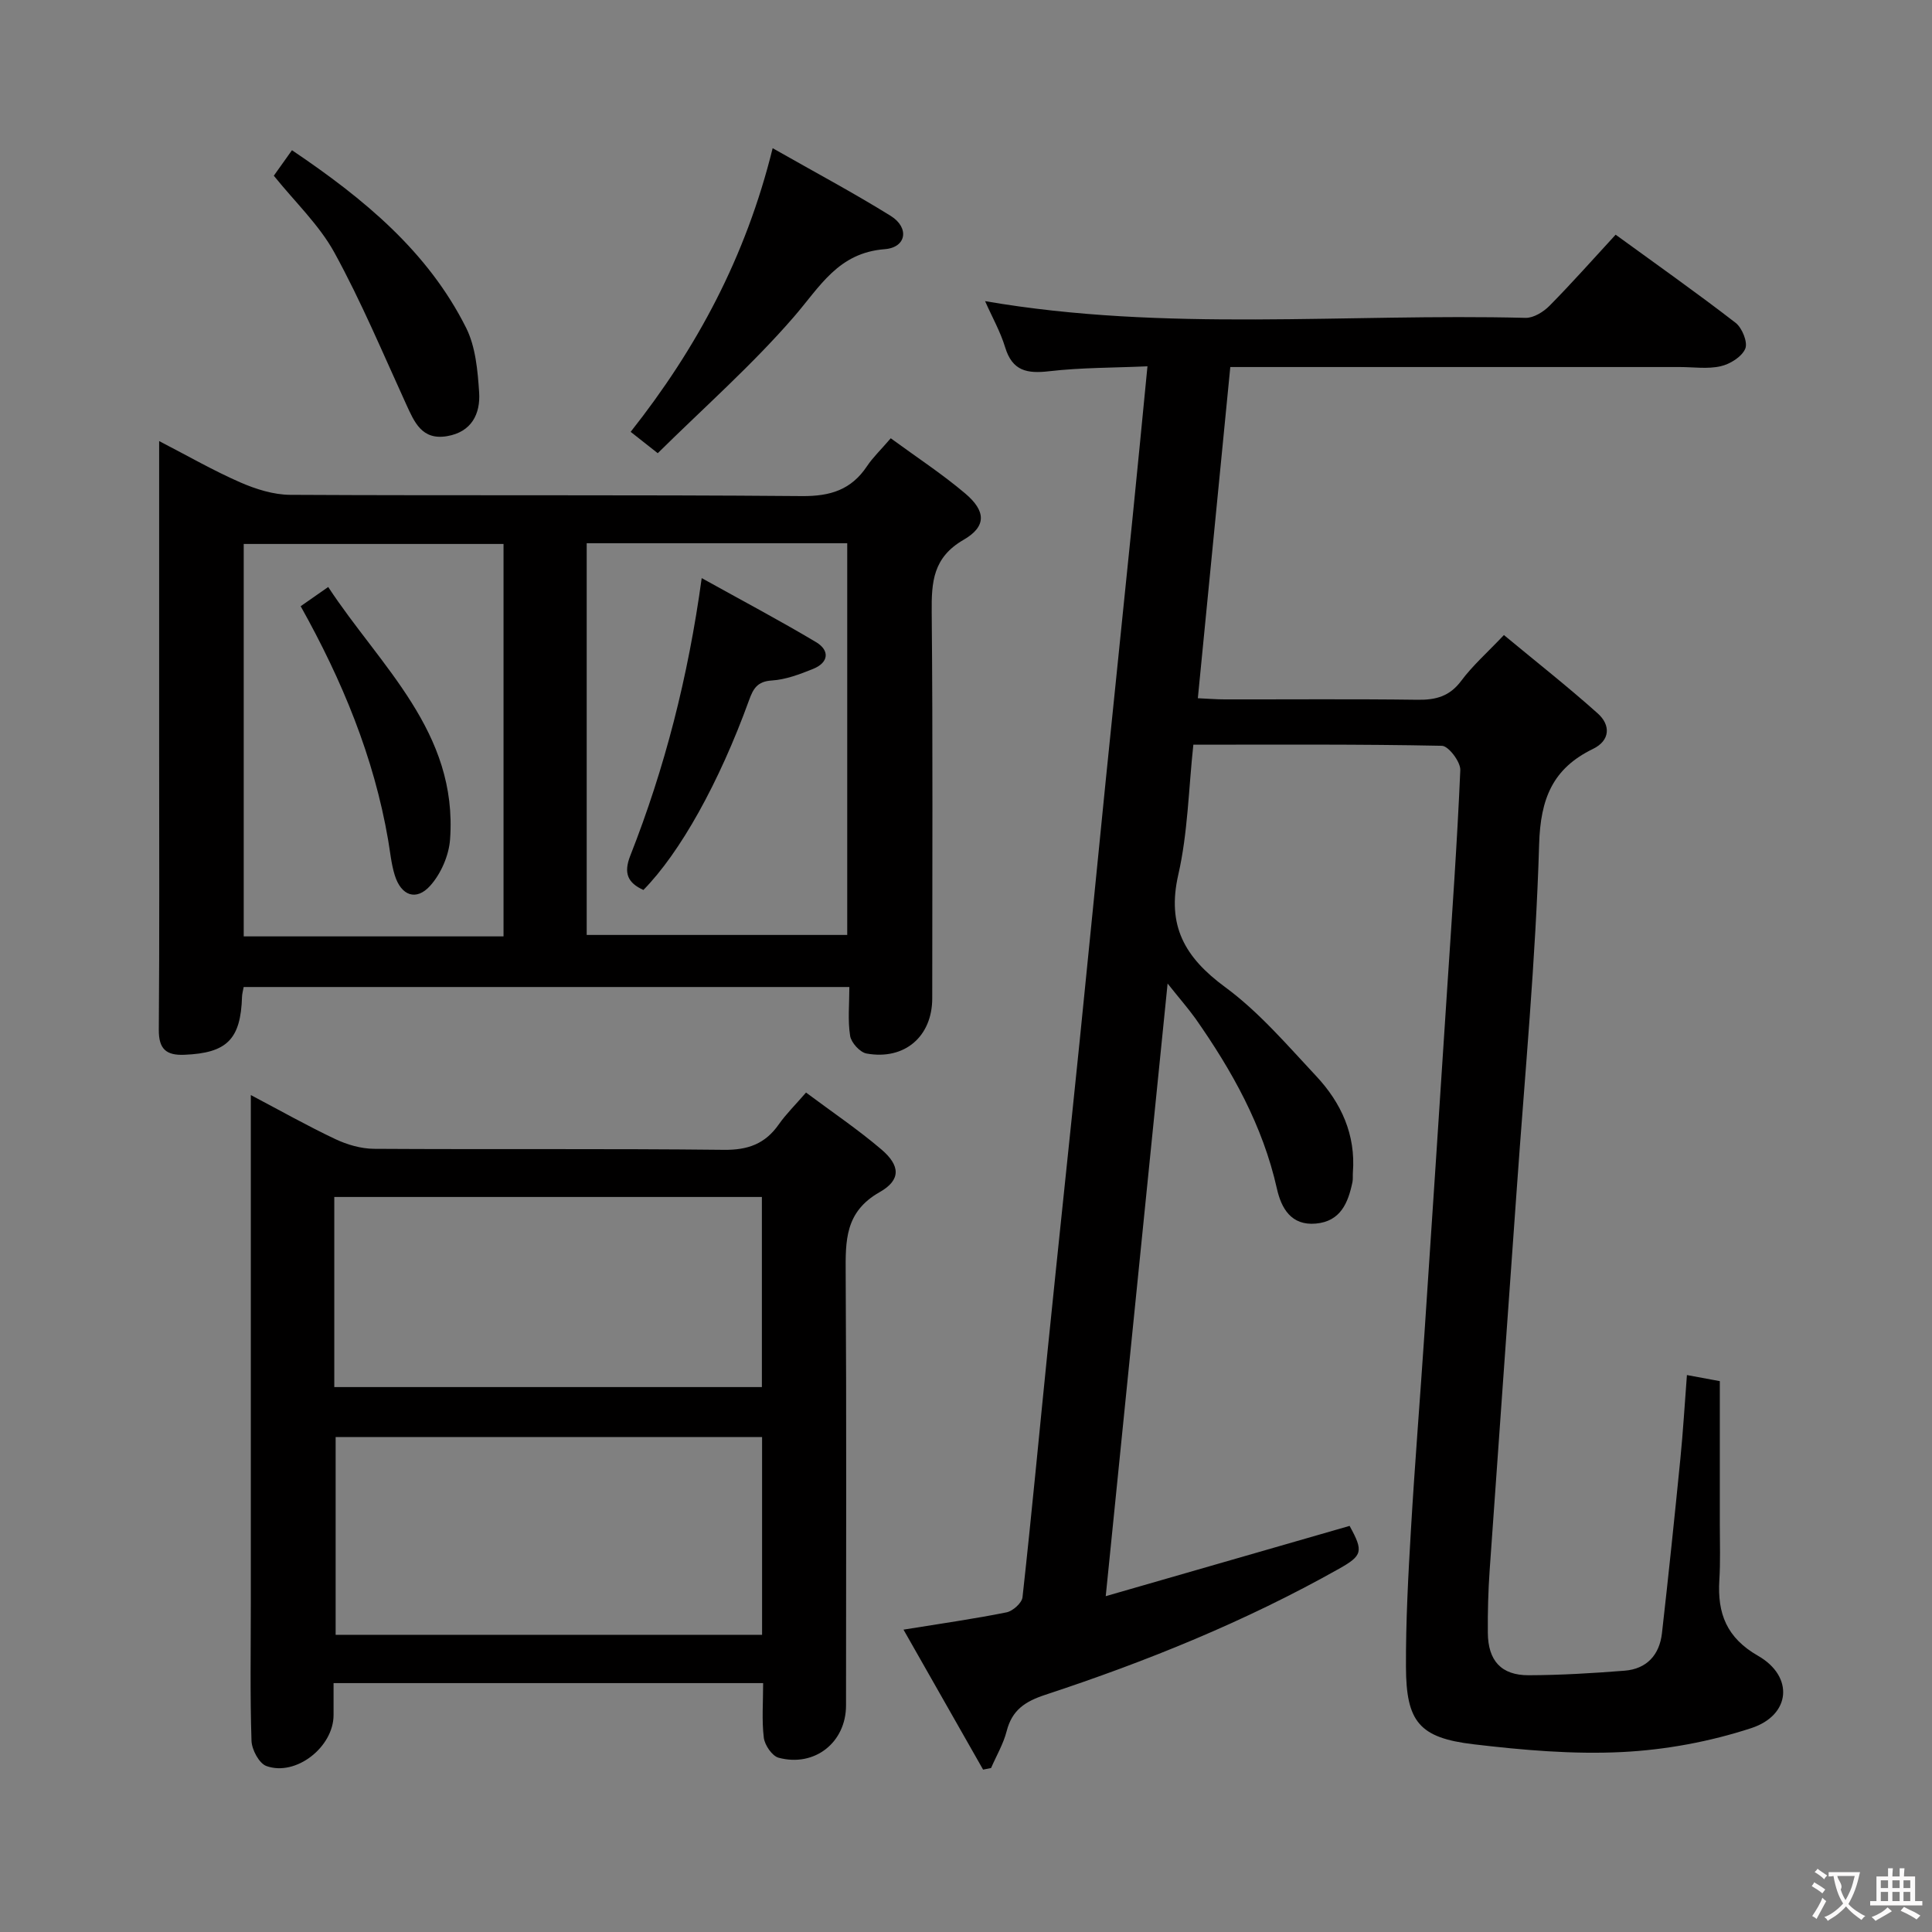 <svg enable-background="new 0 0 400 400" viewBox="0 0 400 400" xmlns="http://www.w3.org/2000/svg"><rect x="0" y="0" width="400" height="400" fill="#808080" stroke="none"/><g fill="#010000"><path d="m241.74 203.63c-4.33 42.86-8.52 84.39-12.81 126.84 17.41-5.02 33.95-9.79 50.49-14.55 2.91 5.28 2.67 6.14-2.2 8.88-19.34 10.89-39.81 19.18-60.83 26.1-4.19 1.38-6.86 3.17-7.97 7.51-.68 2.65-2.13 5.1-3.23 7.64-.55.11-1.1.22-1.65.33-5.36-9.42-10.72-18.85-16.48-28.98 7.76-1.26 14.58-2.22 21.33-3.58 1.3-.26 3.18-1.94 3.31-3.13 1.9-17.18 3.5-34.39 5.25-51.58 2.15-21.16 4.41-42.3 6.57-63.45 1.84-18.02 3.59-36.05 5.41-54.07 1.82-18.01 3.7-36.02 5.52-54.04 1.04-10.24 2.02-20.49 3.12-31.71-6.93.31-13.69.25-20.35 1.02-4.57.53-7.62-.04-9.11-4.94-.99-3.26-2.71-6.29-4.16-9.57 37.38 6.44 74.72 2.51 111.9 3.46 1.65.04 3.7-1.23 4.95-2.49 4.65-4.71 9.05-9.68 13.7-14.73 8.52 6.2 16.81 12.04 24.83 18.24 1.36 1.05 2.57 4.05 2.01 5.36-.71 1.68-3.15 3.2-5.11 3.64-2.69.61-5.63.16-8.46.16-29 0-58 0-87 0-1.82 0-3.64 0-6.05 0-2.23 22.79-4.45 45.36-6.72 68.57 2.04.09 3.78.24 5.53.24 13.33.02 26.67-.1 40 .08 3.78.05 6.61-.72 9-3.92 2.36-3.17 5.4-5.85 8.84-9.48 6.53 5.42 13.17 10.63 19.44 16.24 2.67 2.39 2.6 5.59-1.01 7.34-8.36 4.06-10.86 10.32-11.14 19.72-.7 23.91-2.97 47.78-4.65 71.66-1.85 26.2-3.76 52.4-5.59 78.61-.3 4.32-.42 8.66-.38 12.99.04 5.79 2.78 8.82 8.45 8.8 6.62-.02 13.26-.42 19.86-.94 4.59-.36 7.23-3.27 7.74-7.76 1.37-12.05 2.62-24.12 3.82-36.19.56-5.6.88-11.22 1.35-17.26 2.69.5 5.08.94 6.81 1.26 0 10.17.01 19.94 0 29.72 0 3.83.14 7.68-.1 11.5-.42 6.87 1.5 11.92 8.02 15.65 7.44 4.26 6.82 12.27-1.41 14.97-8.56 2.8-17.73 4.5-26.72 4.95-10.22.51-20.6-.4-30.81-1.61-11.21-1.33-13.92-4.66-13.96-16-.04-9.48.47-18.96 1.03-28.43.8-13.61 1.9-27.2 2.81-40.81 1.59-23.71 3.14-47.43 4.69-71.15.99-15.1 2.07-30.19 2.72-45.3.07-1.7-2.44-5-3.8-5.03-16.97-.35-33.95-.23-51.47-.23-.99 9.18-1.14 18.24-3.11 26.88-2.43 10.6 1.32 17.15 9.69 23.31 7.02 5.16 12.85 12.01 18.87 18.44 5.16 5.52 8.19 12.11 7.58 19.95-.05.66.04 1.35-.09 1.99-.9 4.29-2.45 8.12-7.58 8.58-5.14.46-7.16-3.22-8.06-7.23-2.93-13.08-9.31-24.45-16.89-35.26-1.53-2.12-3.26-4.09-5.74-7.21z"/><path d="m184.42 90.74c5.38 3.94 10.65 7.39 15.42 11.43 4.3 3.64 4.44 6.83-.34 9.59-6.33 3.66-6.66 8.71-6.6 14.98.25 26.65.11 53.3.11 79.95 0 7.89-5.71 12.85-13.6 11.43-1.36-.24-3.18-2.25-3.4-3.65-.51-3.21-.16-6.56-.16-10.12-42.1 0-83.64 0-125.4 0-.13.76-.32 1.38-.34 2-.27 8.85-3.13 11.67-11.92 12.03-3.77.16-5.34-1.17-5.31-5.19.15-19.32.07-38.64.07-57.97 0-20.97 0-41.95 0-63.9 5.98 3.09 11.24 6.12 16.77 8.54 3.23 1.41 6.89 2.57 10.37 2.59 35.31.19 70.63-.04 105.94.26 5.9.05 10.22-1.31 13.48-6.2 1.16-1.75 2.75-3.26 4.91-5.77zm-80.17 103.13c0-27.38 0-54.29 0-81.25-18.21 0-36.07 0-53.79 0v81.25zm17.22-.3h53.94c0-27.31 0-54.18 0-81.1-18.16 0-35.9 0-53.94 0z"/><path d="m158 348.47c-29.96 0-59.19 0-88.94 0v6.65c-.02 6.57-7.77 12.71-13.9 10.52-1.51-.54-3.03-3.39-3.09-5.23-.31-9.48-.14-18.98-.14-28.47 0-32.97 0-65.95 0-98.92 0-1.83 0-3.65 0-6.3 6.15 3.24 11.74 6.4 17.52 9.13 2.44 1.15 5.3 1.98 7.98 2 24.15.15 48.3-.06 72.44.21 4.99.06 8.55-1.24 11.37-5.27 1.51-2.15 3.42-4.02 5.64-6.59 5.35 4 10.71 7.61 15.59 11.77 3.91 3.33 4.13 6.31-.35 8.85-7.2 4.08-7.07 10.06-7.03 16.85.18 29.81.08 59.62.07 89.43 0 7.63-6.48 12.82-13.96 10.82-1.34-.36-2.87-2.61-3.06-4.14-.44-3.58-.14-7.27-.14-11.31zm-.22-50.94c-29.84 0-59.08 0-88.29 0v40.94h88.29c0-13.79 0-27.23 0-40.94zm-88.57-10.35h88.53c0-13.35 0-26.29 0-39.36-29.63 0-59.01 0-88.53 0z"/><path d="m159.97 30.68c8.68 4.94 16.71 9.22 24.43 14.01 3.91 2.43 3.3 6.55-1.23 6.9-9.64.75-13.38 7.74-18.78 13.98-8.64 9.99-18.64 18.8-28.21 28.26-2.47-1.95-3.85-3.04-5.61-4.42 13.67-17.3 23.82-36.13 29.4-58.73z"/><path d="m60.45 31.1c14.96 10.09 28.12 20.97 36.04 36.74 1.98 3.95 2.41 8.87 2.71 13.4.29 4.44-1.56 8.2-6.64 9.06-5.22.89-6.77-2.9-8.49-6.66-4.81-10.52-9.29-21.23-14.84-31.35-3.14-5.72-8.13-10.43-12.54-15.91 1.17-1.63 2.39-3.35 3.76-5.28z"/><path d="m62.25 125.51c1.69-1.18 3.3-2.31 5.7-3.98 10.78 16.43 26.86 30 25.23 52.26-.24 3.32-1.88 7.1-4.1 9.58-2.91 3.25-6.04 2.07-7.35-2.17-.73-2.35-.95-4.85-1.37-7.29-2.95-17.19-9.52-33.04-18.11-48.4z"/><path d="m133.21 184.26c-3.23-1.47-4.15-3.45-2.72-7.09 7.13-18.11 11.96-36.86 14.79-57.48 8.27 4.6 16.09 8.73 23.68 13.26 2.86 1.71 2.64 4.23-.62 5.54-2.75 1.11-5.66 2.22-8.56 2.4-3 .19-3.84 1.71-4.69 4.06-6.22 17.16-14.28 31.57-21.88 39.31z"/></g><path d="m377.9 391.2c-.2.3-.4.5-.6.8-.7-.6-1.4-1-2.2-1.5.2-.3.4-.5.5-.8.6.4 1.4.8 2.3 1.5zm-1.8 6.1c-.2-.2-.5-.4-.9-.6.4-.6.8-1.2 1.2-1.9s.7-1.3.9-1.9c.3.3.5.5.8.7-.7 1.3-1.4 2.6-2 3.7zm2.2-9c-.3.3-.5.5-.6.8-.6-.6-1.3-1.1-2-1.5.3-.3.5-.5.6-.7.6.5 1.3.9 2 1.4zm.3.2v-.9h2 4.5c-.3 1.3-.6 2.5-1 3.6s-.9 2.1-1.4 3c.4.5 1 1 1.6 1.4s1.2.8 1.9 1.1c-.3.2-.5.4-.8.8-.4-.3-1-.7-1.6-1.2s-1.2-1.1-1.6-1.6c-.5.6-1.1 1.1-1.7 1.6s-1.4.9-2.1 1.4c-.1-.3-.3-.5-.7-.8.6-.2 1.2-.5 1.9-1s1.4-1.1 2-1.8c-.5-.8-.9-1.6-1.2-2.5s-.6-2-.8-3.2c-.4.1-.7.1-1 .1zm2.5 2.7c.3 1 .7 1.7 1 2.2.3-.5.6-1.1 1-2s.6-1.9.9-3h-3.2-.4c.1.9 1.3 1.8.7 2.8z" fill="#fbfafa"/><path d="m396.5 388.5v1.5 3.6h1.5v.9c-.4 0-1 0-1.7 0h-7.9c-.5 0-.9 0-1.2 0v-.9h1.3v-3.5c0-.7 0-1.2 0-1.6h2.4c0-.8 0-1.4 0-1.7h1c0 .3-.1.8-.1 1.7h1.5c0-.8 0-1.4 0-1.7h1c0 .3-.1.9-.1 1.7zm-8.2 9.2c-.2-.3-.5-.5-.8-.8.8-.3 1.4-.6 1.9-.9s1-.7 1.4-1.1c.3.3.6.5.9.8-1.6 1-2.8 1.6-3.4 2zm2.6-6.8v-1.6h-1.5v1.6zm0 2.7v-1.9h-1.5v1.9zm2.4-2.7v-1.6h-1.5v1.6zm0 2.7v-1.9h-1.5v1.9zm.2 2 .7-.8c.4.2.9.5 1.6.8s1.3.7 1.8 1c-.3.3-.5.5-.8.8-.4-.3-1.5-1-3.3-1.8zm2-4.7v-1.6h-1.4v1.6zm0 2.7v-1.9h-1.4v1.9z" fill="#fbfafa"/></svg>